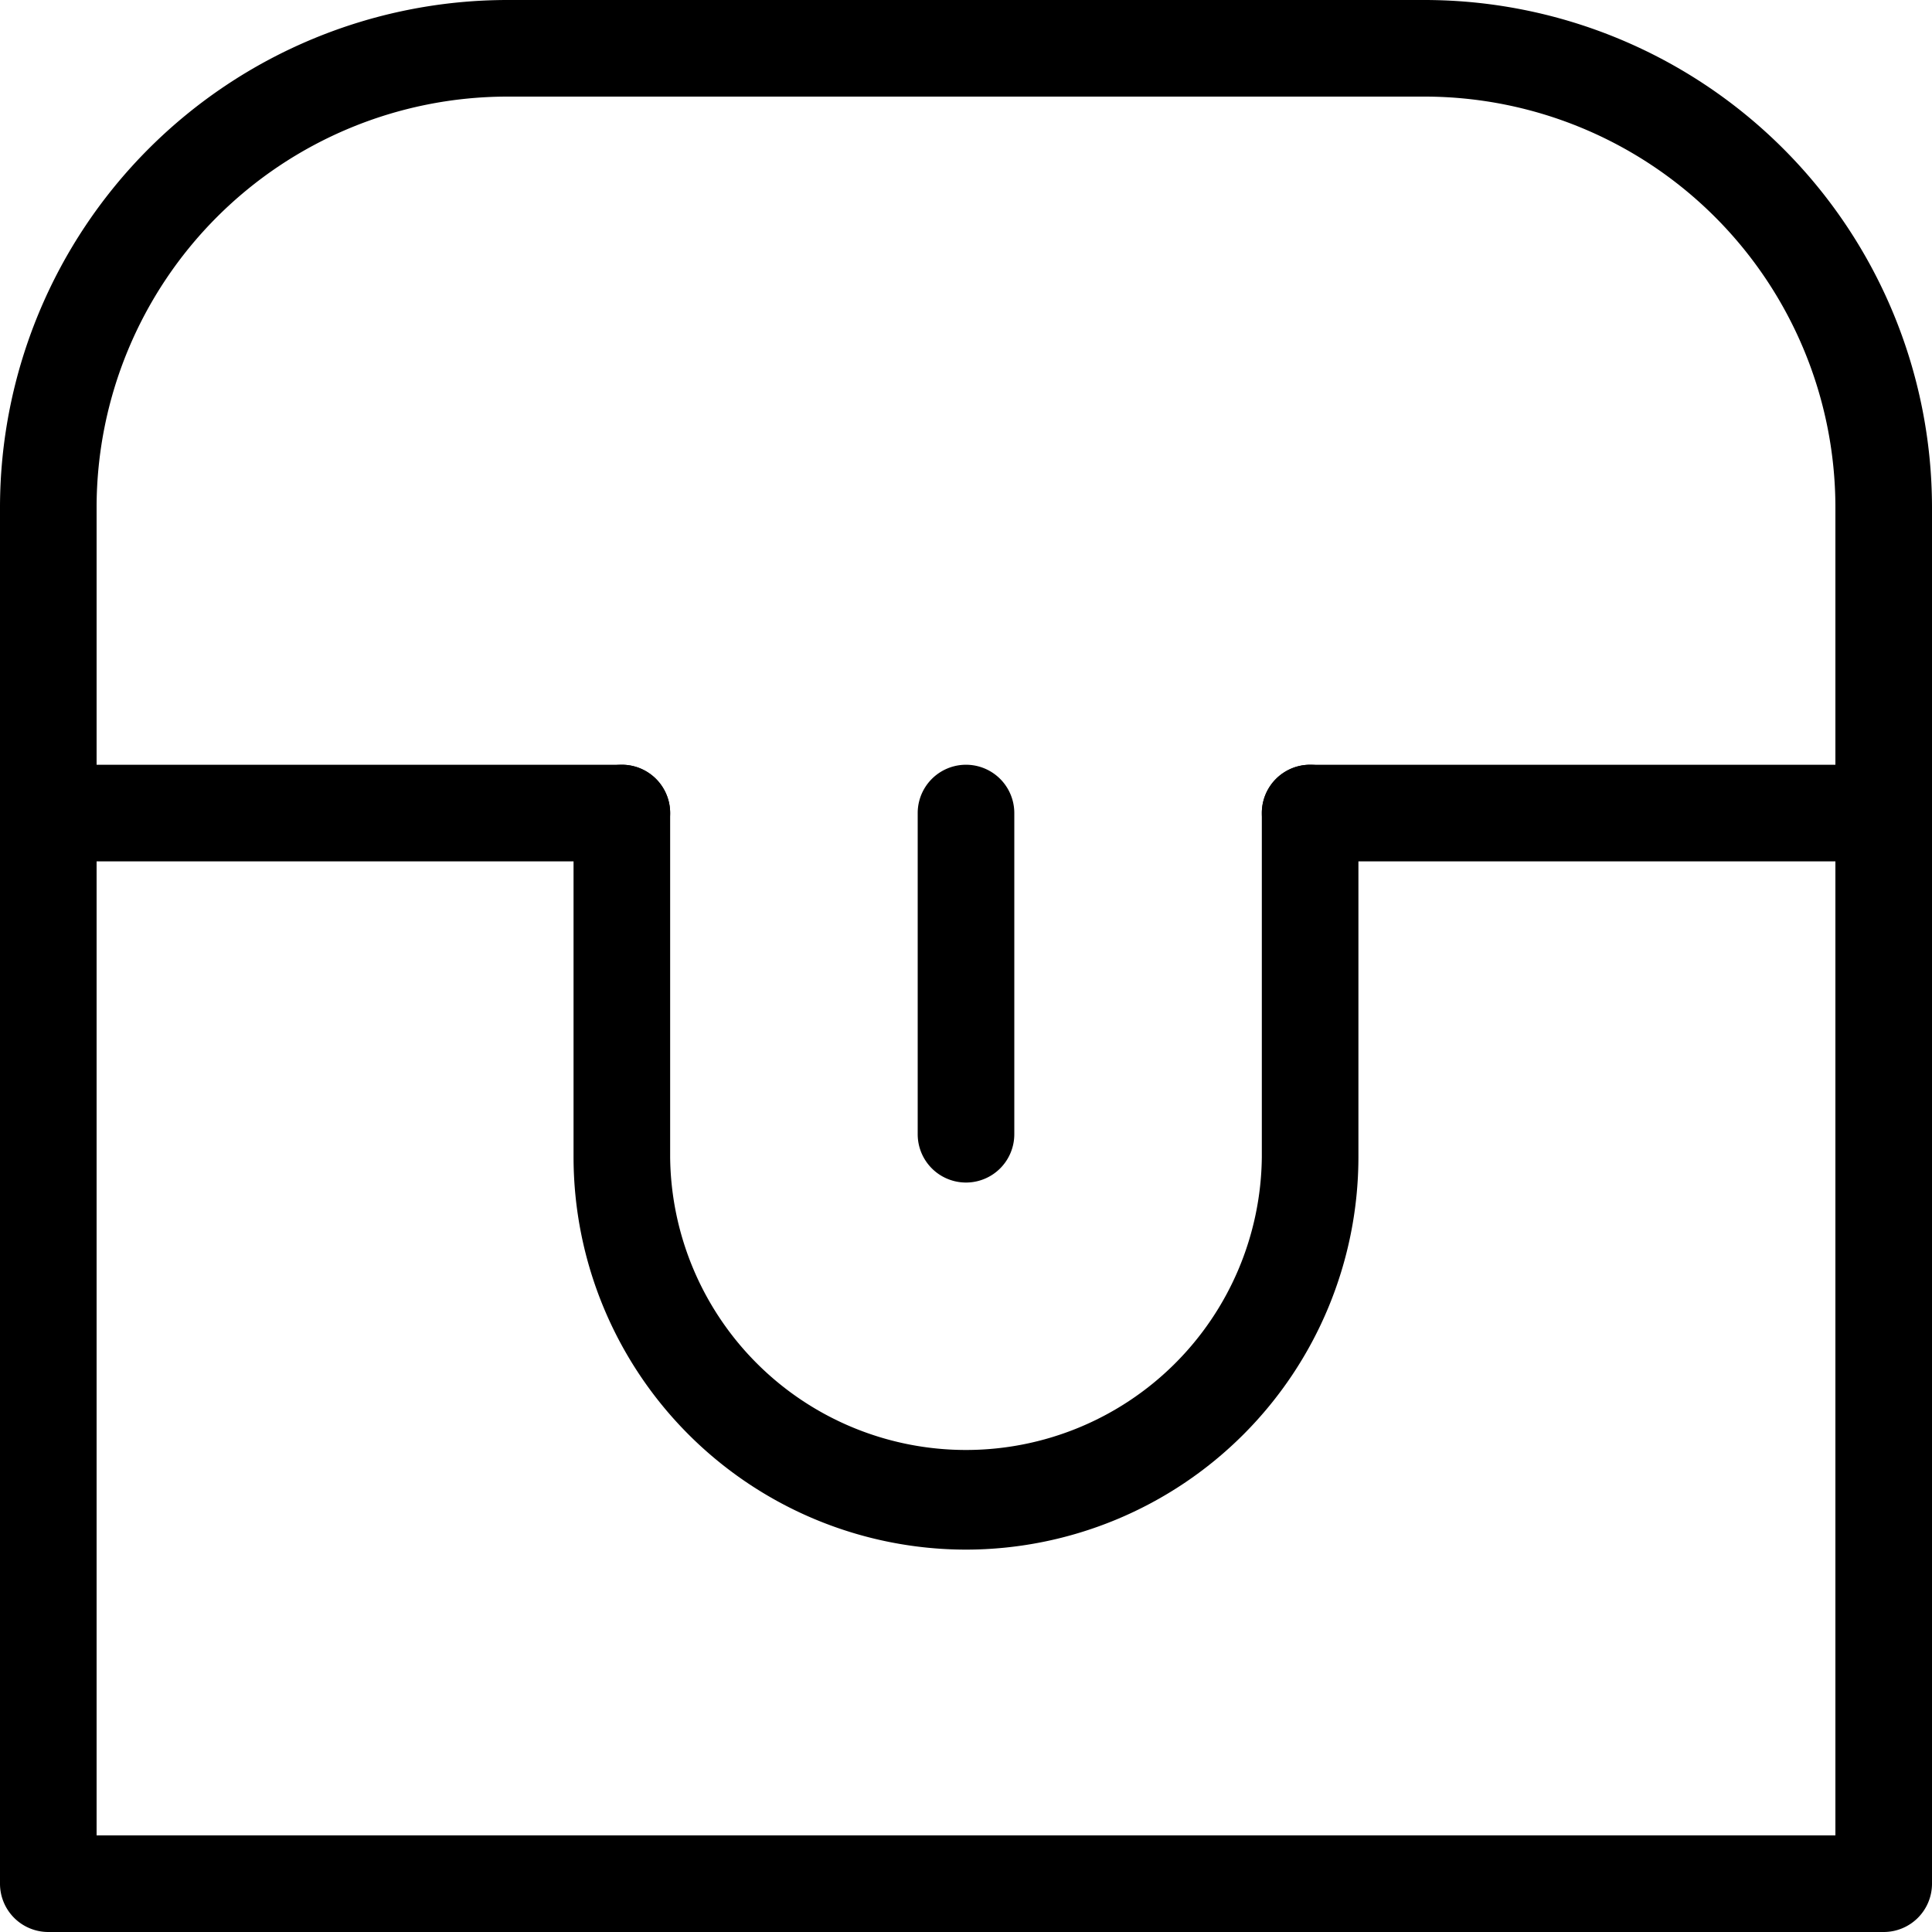 <svg xmlns="http://www.w3.org/2000/svg" viewBox="0 0 60 60"><title>alo_icon_activity_resources-medium</title><path d="M58.5,60H1.5A1.5,1.5,0,0,1,0,58.5V15.75A15.768,15.768,0,0,1,15.75,0h28.5A15.768,15.768,0,0,1,60,15.75V58.5A1.5,1.5,0,0,1,58.5,60ZM3,57H57V15.75A12.765,12.765,0,0,0,44.25,3H15.75A12.765,12.765,0,0,0,3,15.75Z"/><path d="M19.312,26.75H1.5a1.5,1.5,0,0,1,0-3H19.312a1.5,1.5,0,0,1,0,3Z"/><path d="M58.5,26.75H40.688a1.5,1.5,0,0,1,0-3H58.5a1.5,1.5,0,0,1,0,3Z"/><path d="M30,36.725a1.5,1.5,0,0,1-1.5-1.5V25.25a1.5,1.5,0,0,1,3,0v9.975A1.5,1.5,0,0,1,30,36.725Z"/><path d="M30,48.125A12.201,12.201,0,0,1,17.812,35.938V25.25a1.5,1.5,0,0,1,3,0V35.938a9.188,9.188,0,0,0,18.375,0V25.25a1.5,1.5,0,0,1,3,0V35.938A12.201,12.201,0,0,1,30,48.125Z"/></svg>